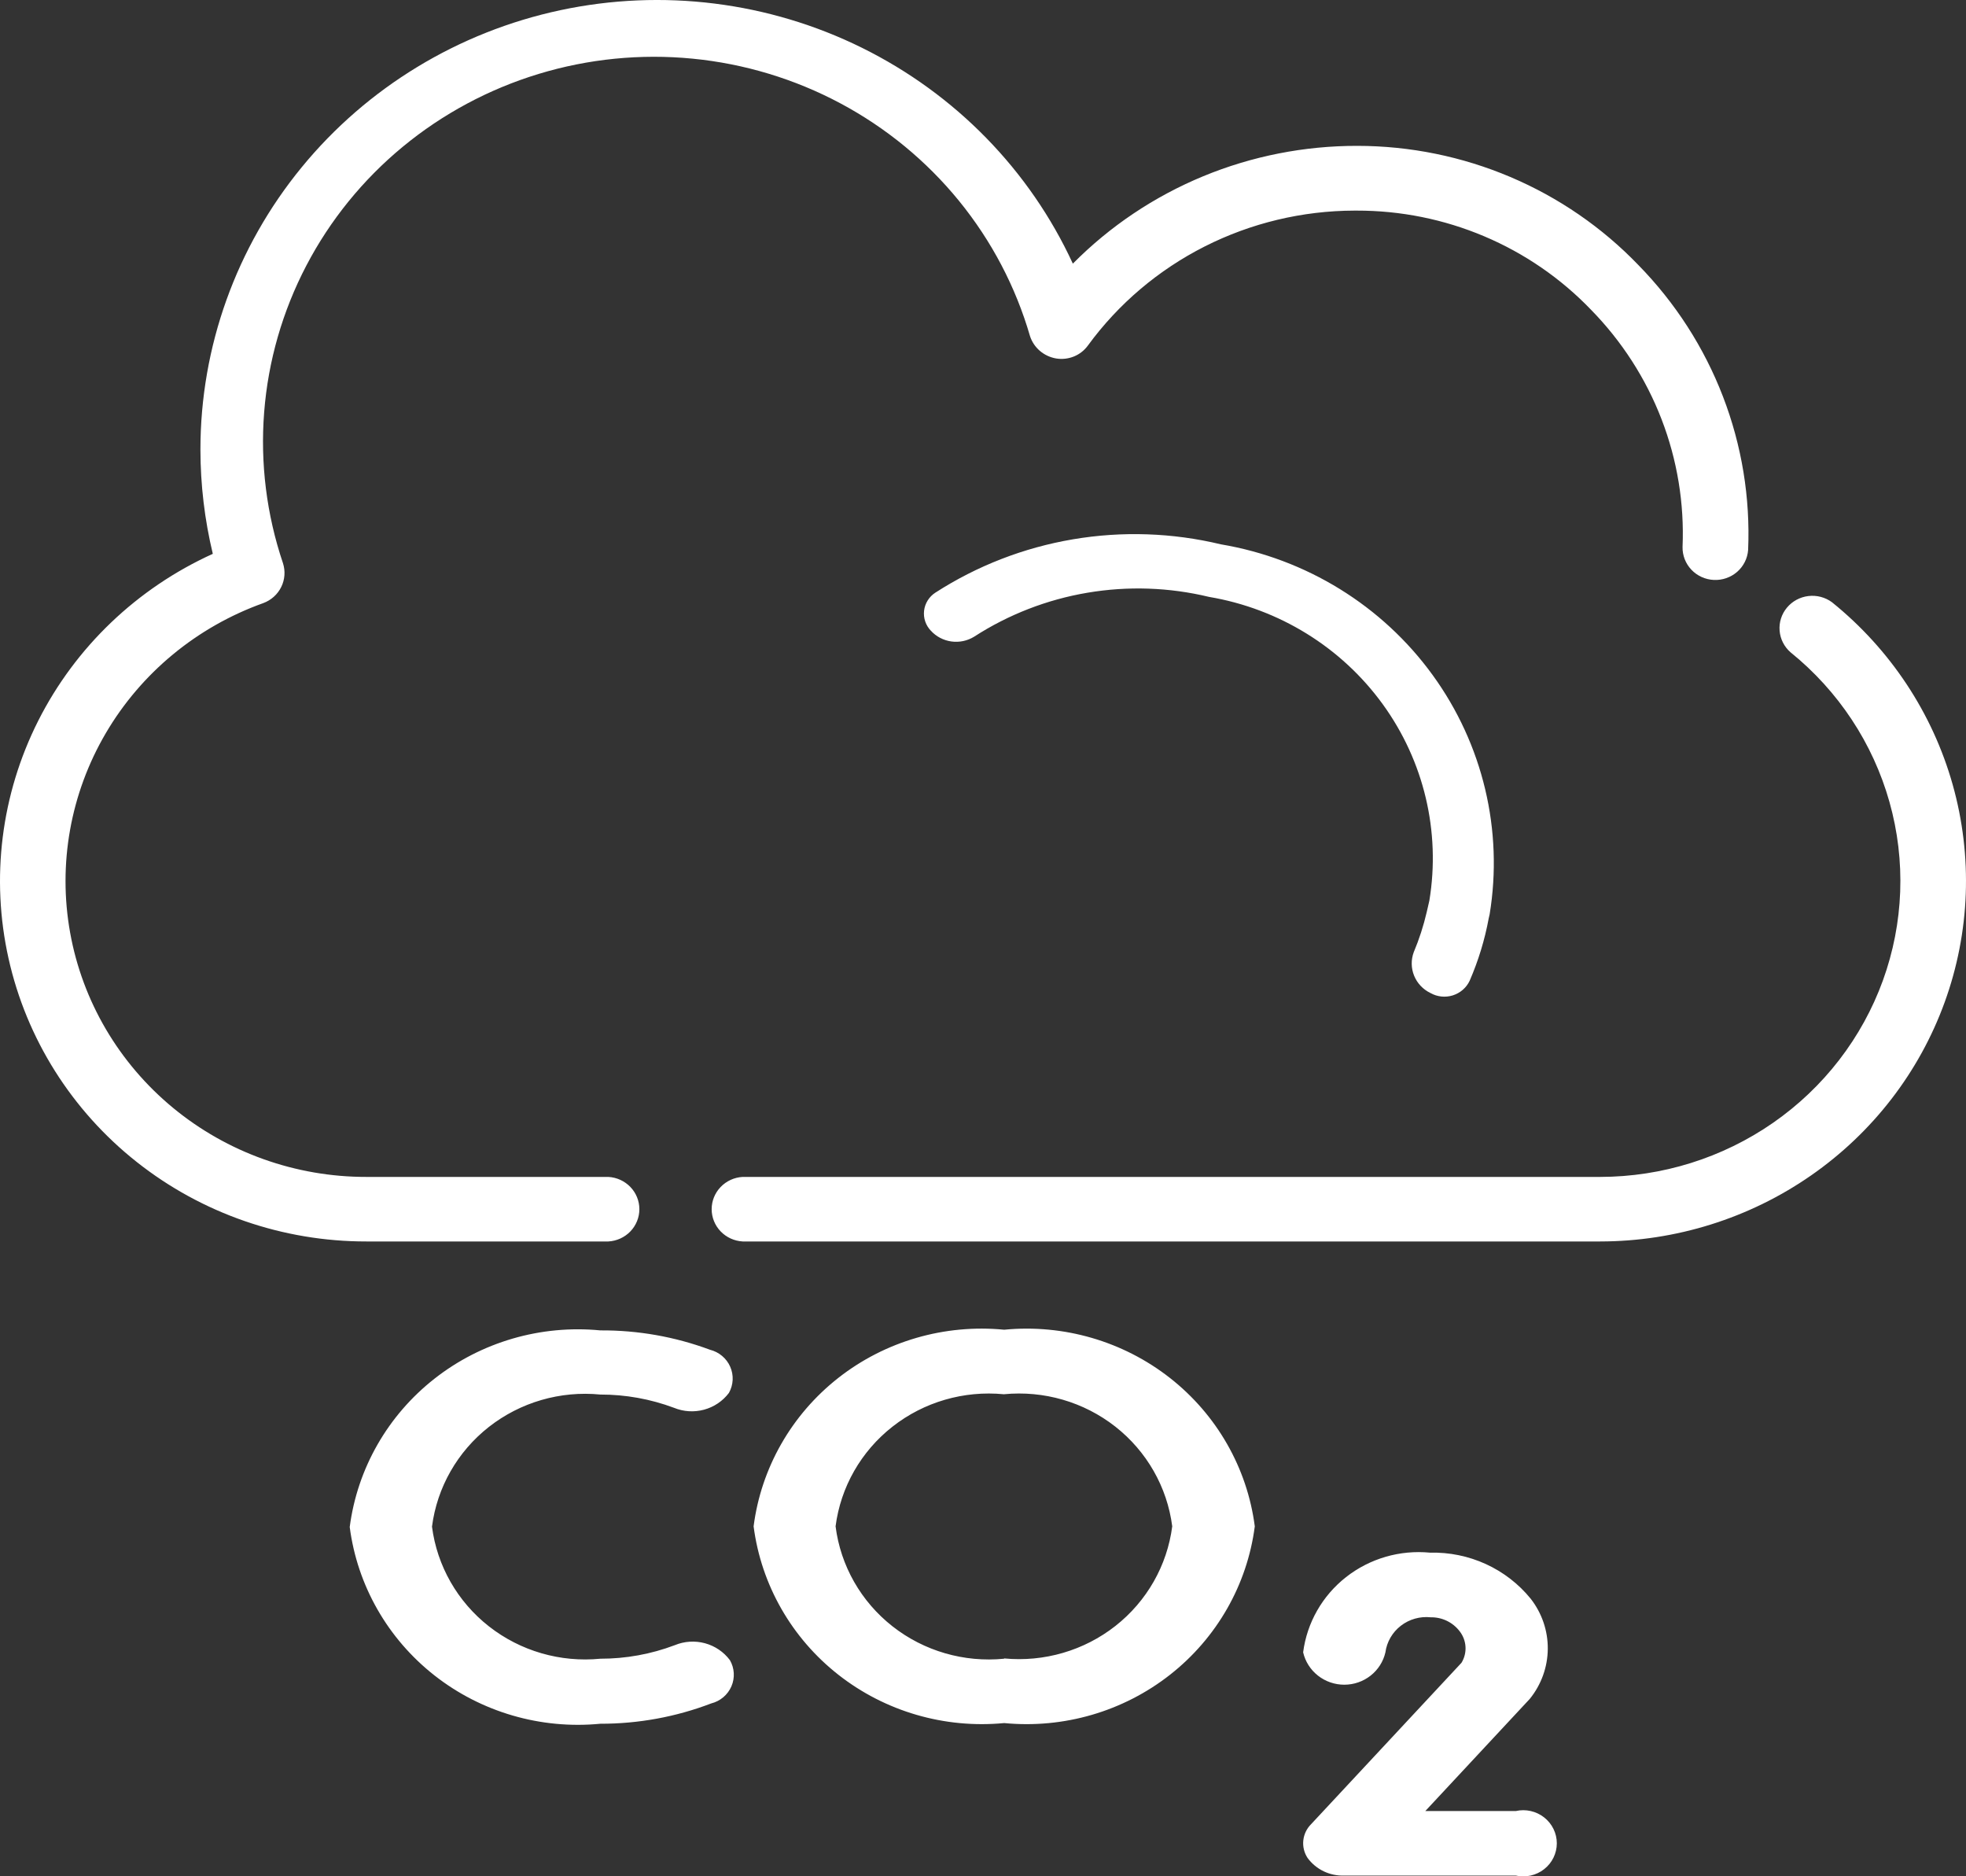 <svg width="131" height="125" viewBox="0 0 131 125" fill="none" xmlns="http://www.w3.org/2000/svg">
<rect x="0" y="0" width="131" height="125" fill="#333333" stroke="none"/>
<path d="M81.357 36.263C78.129 35.487 74.772 35.372 71.497 35.927C68.222 36.481 65.097 37.693 62.318 39.486C62.113 39.62 61.94 39.797 61.812 40.004C61.683 40.21 61.602 40.442 61.574 40.682C61.546 40.923 61.571 41.167 61.649 41.397C61.727 41.627 61.854 41.837 62.023 42.013C62.379 42.405 62.864 42.66 63.393 42.733C63.922 42.806 64.46 42.693 64.912 42.413C67.196 40.938 69.765 39.941 72.458 39.486C75.151 39.03 77.91 39.124 80.565 39.764C85.227 40.552 89.385 43.12 92.133 46.909C94.882 50.698 95.999 55.403 95.242 59.999L95.065 60.766C94.853 61.678 94.564 62.57 94.201 63.434C94.013 63.942 94.023 64.499 94.227 65C94.431 65.501 94.816 65.909 95.307 66.148C95.531 66.276 95.779 66.356 96.036 66.384C96.293 66.412 96.553 66.387 96.799 66.311C97.046 66.234 97.273 66.108 97.468 65.94C97.662 65.773 97.818 65.567 97.927 65.336C98.508 63.999 98.935 62.603 99.198 61.172L99.257 60.92C100.177 55.318 98.812 49.585 95.46 44.968C92.109 40.35 87.04 37.222 81.357 36.263ZM101.005 120.646H94.973L101.935 113.174C102.701 112.228 103.122 111.057 103.133 109.848C103.144 108.639 102.743 107.461 101.994 106.502C101.193 105.516 100.17 104.726 99.007 104.194C97.843 103.662 96.57 103.402 95.288 103.434C93.277 103.239 91.269 103.823 89.69 105.063C88.111 106.303 87.085 108.101 86.832 110.074C86.973 110.686 87.32 111.233 87.819 111.625C88.317 112.017 88.936 112.231 89.573 112.231C90.211 112.231 90.83 112.017 91.328 111.625C91.826 111.233 92.174 110.686 92.314 110.074C92.409 109.374 92.778 108.739 93.342 108.303C93.906 107.867 94.621 107.665 95.334 107.74C95.706 107.734 96.075 107.815 96.41 107.976C96.744 108.138 97.035 108.375 97.259 108.668C97.492 108.966 97.628 109.325 97.65 109.7C97.673 110.075 97.58 110.448 97.383 110.77L87.356 121.529C87.065 121.821 86.884 122.203 86.842 122.611C86.8 123.018 86.901 123.428 87.127 123.772C87.405 124.15 87.773 124.455 88.199 124.66C88.625 124.865 89.096 124.963 89.57 124.945H100.999C101.327 125.019 101.667 125.018 101.995 124.944C102.323 124.87 102.63 124.725 102.892 124.518C103.155 124.312 103.368 124.05 103.513 123.751C103.659 123.453 103.735 123.126 103.735 122.795C103.735 122.464 103.659 122.138 103.513 121.839C103.368 121.541 103.155 121.279 102.892 121.072C102.63 120.866 102.323 120.72 101.995 120.646C101.667 120.572 101.333 120.572 101.005 120.646ZM44.962 109.597C43.38 110.196 41.699 110.501 40.004 110.499C37.338 110.76 34.674 109.987 32.578 108.343C30.483 106.7 29.122 104.316 28.785 101.7C29.122 99.084 30.483 96.7 32.578 95.056C34.674 93.413 37.338 92.639 40.004 92.901C41.68 92.898 43.343 93.198 44.91 93.784C45.545 94.045 46.251 94.089 46.914 93.909C47.578 93.729 48.161 93.336 48.571 92.791C48.719 92.526 48.804 92.231 48.819 91.929C48.834 91.627 48.778 91.326 48.656 91.048C48.534 90.77 48.349 90.524 48.115 90.328C47.881 90.131 47.605 89.991 47.307 89.916C44.974 89.048 42.498 88.611 40.004 88.627C36.036 88.243 32.072 89.396 28.954 91.842C25.836 94.287 23.809 97.833 23.303 101.726C23.807 105.619 25.834 109.167 28.952 111.614C32.071 114.061 36.035 115.215 40.004 114.831C42.531 114.836 45.036 114.377 47.392 113.477C47.69 113.402 47.966 113.26 48.199 113.062C48.432 112.865 48.616 112.617 48.736 112.339C48.857 112.06 48.91 111.758 48.893 111.456C48.876 111.153 48.788 110.859 48.636 110.596C48.227 110.047 47.642 109.65 46.975 109.469C46.309 109.288 45.6 109.333 44.962 109.597ZM66.909 88.582C62.941 88.195 58.976 89.347 55.858 91.793C52.741 94.24 50.716 97.787 50.215 101.68C50.719 105.573 52.744 109.119 55.861 111.566C58.978 114.013 62.941 115.168 66.909 114.786C70.878 115.17 74.843 114.015 77.961 111.568C81.08 109.121 83.106 105.574 83.61 101.68C83.105 97.788 81.077 94.242 77.959 91.797C74.841 89.351 70.877 88.198 66.909 88.582ZM66.909 110.499C64.238 110.763 61.567 109.989 59.469 108.341C57.37 106.693 56.009 104.303 55.677 101.68C56.014 99.065 57.374 96.683 59.468 95.04C61.562 93.396 64.224 92.622 66.889 92.881C69.556 92.62 72.22 93.394 74.316 95.037C76.411 96.681 77.772 99.064 78.109 101.68C77.772 104.293 76.414 106.674 74.323 108.317C72.232 109.959 69.572 110.735 66.909 110.48V110.499ZM40.535 82.703C41.093 82.672 41.619 82.433 42.004 82.033C42.388 81.633 42.603 81.103 42.603 80.553C42.603 80.002 42.388 79.472 42.004 79.073C41.619 78.673 41.093 78.433 40.535 78.403H24.41C19.701 78.408 15.14 76.779 11.53 73.802C7.92 70.825 5.491 66.691 4.672 62.126C3.852 57.561 4.694 52.858 7.048 48.844C9.403 44.829 13.12 41.76 17.546 40.176C18.068 39.983 18.495 39.599 18.739 39.105C18.983 38.611 19.024 38.044 18.856 37.52C17.761 34.281 17.335 30.858 17.602 27.454C17.868 24.05 18.823 20.733 20.41 17.697C21.996 14.661 24.183 11.967 26.841 9.774C29.5 7.581 32.576 5.932 35.89 4.925C39.205 3.917 42.69 3.571 46.142 3.907C49.594 4.243 52.943 5.255 55.992 6.881C59.042 8.508 61.731 10.718 63.901 13.381C66.072 16.045 67.68 19.108 68.632 22.391C68.756 22.772 68.984 23.112 69.291 23.375C69.599 23.637 69.973 23.812 70.374 23.88C70.775 23.946 71.187 23.899 71.562 23.746C71.938 23.592 72.261 23.337 72.496 23.01C74.523 20.238 77.189 17.978 80.276 16.417C83.362 14.856 86.781 14.038 90.251 14.03H90.395C93.319 14.024 96.214 14.606 98.9 15.743C101.587 16.879 104.008 18.545 106.016 20.637C108.065 22.728 109.663 25.206 110.711 27.922C111.759 30.638 112.236 33.535 112.113 36.437C112.101 36.998 112.312 37.542 112.701 37.952C113.089 38.363 113.626 38.607 114.195 38.634C114.765 38.661 115.322 38.468 115.75 38.096C116.177 37.724 116.439 37.203 116.482 36.644C116.632 33.157 116.062 29.677 114.805 26.414C113.549 23.15 111.633 20.172 109.172 17.659C106.763 15.153 103.86 13.156 100.641 11.791C97.421 10.425 93.953 9.72 90.448 9.717C86.915 9.71 83.416 10.4 80.159 11.747C76.902 13.095 73.953 15.072 71.487 17.563C68.612 11.333 63.656 6.26 57.444 3.188C51.232 0.116 44.138 -0.77 37.343 0.678C30.549 2.127 24.463 5.821 20.099 11.147C15.734 16.473 13.354 23.11 13.355 29.952C13.357 32.29 13.634 34.62 14.18 36.895C9.128 39.187 5.025 43.109 2.549 48.012C0.073 52.915 -0.625 58.503 0.569 63.85C1.763 69.198 4.778 73.982 9.115 77.411C13.451 80.84 18.848 82.707 24.41 82.703H40.535ZM122.068 40.118C121.616 39.786 121.052 39.639 120.493 39.707C119.933 39.775 119.422 40.053 119.066 40.483C118.709 40.912 118.535 41.461 118.58 42.014C118.624 42.567 118.884 43.082 119.304 43.451C122.495 46.028 124.798 49.511 125.9 53.425C127.003 57.34 126.849 61.494 125.462 65.319C124.074 69.144 121.519 72.454 118.148 74.796C114.776 77.138 110.751 78.398 106.625 78.403H49.488C48.929 78.433 48.404 78.673 48.019 79.073C47.634 79.472 47.42 80.002 47.42 80.553C47.42 81.103 47.634 81.633 48.019 82.033C48.404 82.433 48.929 82.672 49.488 82.703H106.625C111.654 82.698 116.558 81.164 120.667 78.311C124.777 75.458 127.89 71.424 129.58 66.762C131.271 62.101 131.456 57.039 130.112 52.269C128.767 47.5 125.958 43.256 122.068 40.118Z" fill="white"/>
</svg>
